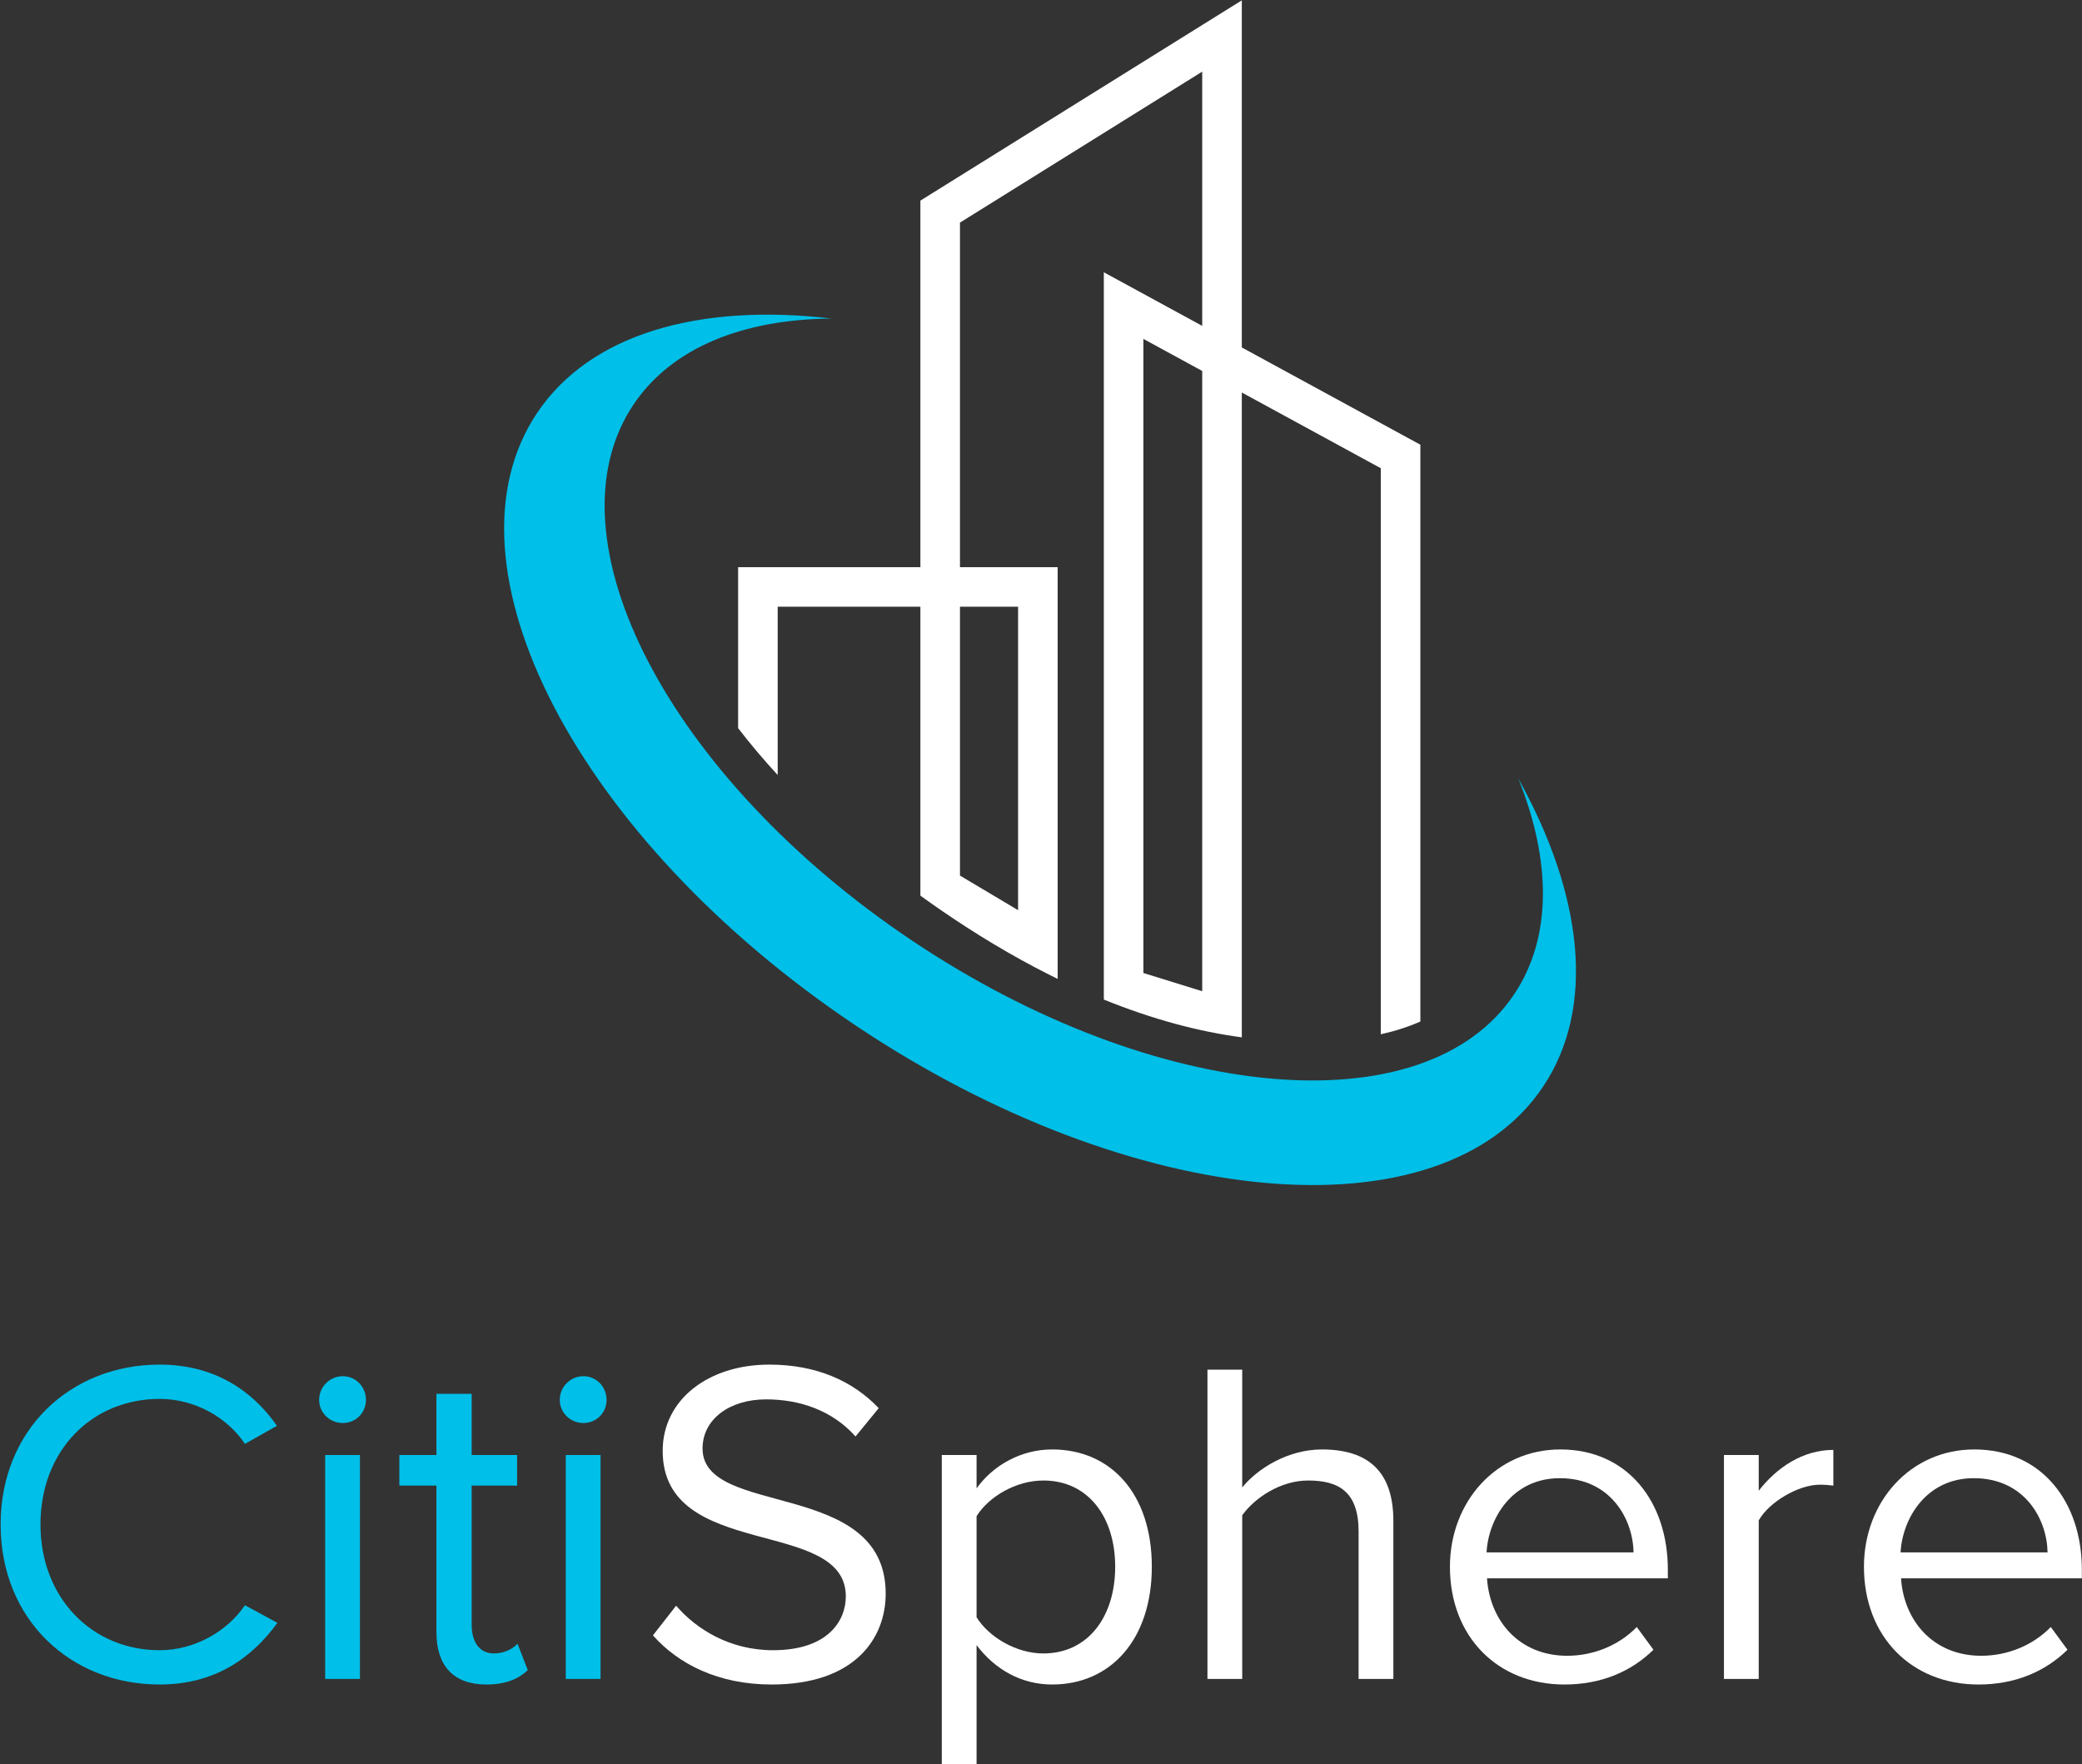 <?xml version="1.0" encoding="UTF-8"?>
<svg width="131px" height="111px" viewBox="0 0 131 111" version="1.1" xmlns="http://www.w3.org/2000/svg" xmlns:xlink="http://www.w3.org/1999/xlink">
    <rect x="0" y="0" width="131" height="111" fill="#333333" stroke="none"/>
    <!-- Generator: Sketch 49.3 (51167) - http://www.bohemiancoding.com/sketch -->
    <title>Logo</title>
    <desc>Created with Sketch.</desc>
    <defs></defs>
    <g id="💎-Symbols" stroke="none" stroke-width="1" fill="none" fill-rule="evenodd">
        <g id="nav/vertical" transform="translate(-57, -28)">
            <g id="Logo" transform="translate(57, 28)">
                <path d="M0.039,95.918 C0.039,89.939 4.444,85.855 10.045,85.855 C13.487,85.855 15.879,87.488 17.425,89.705 L15.412,90.843 C14.304,89.18 12.262,88.013 10.045,88.013 C5.786,88.013 2.547,91.251 2.547,95.918 C2.547,100.527 5.786,103.824 10.045,103.824 C12.262,103.824 14.304,102.628 15.412,100.994 L17.454,102.103 C15.821,104.349 13.487,105.982 10.045,105.982 C4.444,105.982 0.039,101.899 0.039,95.918" id="Fill-1" fill="#00BFE8"></path>
                <path d="M20.459,105.633 L22.647,105.633 L22.647,91.543 L20.459,91.543 L20.459,105.633 Z M20.08,88.072 C20.08,87.255 20.751,86.584 21.568,86.584 C22.385,86.584 23.026,87.255 23.026,88.072 C23.026,88.888 22.385,89.53 21.568,89.53 C20.751,89.53 20.08,88.888 20.08,88.072 Z" id="Fill-2" fill="#00BFE8"></path>
                <path d="M27.46,102.686 L27.46,93.468 L25.127,93.468 L25.127,91.543 L27.46,91.543 L27.46,87.693 L29.677,87.693 L29.677,91.543 L32.536,91.543 L32.536,93.468 L29.677,93.468 L29.677,102.22 C29.677,103.27 30.144,104.028 31.078,104.028 C31.719,104.028 32.274,103.736 32.565,103.415 L33.207,105.078 C32.653,105.603 31.865,105.982 30.611,105.982 C28.511,105.982 27.46,104.786 27.46,102.686" id="Fill-3" fill="#00BFE8"></path>
                <path d="M35.599,105.633 L37.787,105.633 L37.787,91.543 L35.599,91.543 L35.599,105.633 Z M35.22,88.072 C35.22,87.255 35.891,86.584 36.708,86.584 C37.525,86.584 38.166,87.255 38.166,88.072 C38.166,88.888 37.525,89.53 36.708,89.53 C35.891,89.53 35.22,88.888 35.22,88.072 Z" id="Fill-4" fill="#00BFE8"></path>
                <path d="M41.083,102.89 L42.542,101.023 C43.796,102.482 45.897,103.824 48.639,103.824 C52.11,103.824 53.219,101.957 53.219,100.44 C53.219,95.422 41.696,98.223 41.696,91.28 C41.696,88.072 44.555,85.855 48.406,85.855 C51.352,85.855 53.656,86.876 55.29,88.596 L53.831,90.376 C52.373,88.743 50.331,88.042 48.201,88.042 C45.897,88.042 44.205,89.297 44.205,91.134 C44.205,95.51 55.728,93.001 55.728,100.265 C55.728,103.065 53.803,105.982 48.551,105.982 C45.197,105.982 42.688,104.699 41.083,102.89" id="Fill-5" fill="#FFFFFF"></path>
                <path d="M70.168,98.573 C70.168,95.452 68.476,93.147 65.646,93.147 C63.925,93.147 62.204,94.168 61.446,95.394 L61.446,101.752 C62.204,102.978 63.925,104.028 65.646,104.028 C68.476,104.028 70.168,101.694 70.168,98.573 Z M61.446,103.503 L61.446,111 L59.258,111 L59.258,91.543 L61.446,91.543 L61.446,93.643 C62.467,92.214 64.217,91.193 66.2,91.193 C69.906,91.193 72.473,93.993 72.473,98.573 C72.473,103.123 69.906,105.982 66.2,105.982 C64.276,105.982 62.613,105.049 61.446,103.503 Z" id="Fill-6" fill="#FFFFFF"></path>
                <path d="M85.483,105.633 L85.483,96.356 C85.483,93.848 84.229,93.147 82.303,93.147 C80.612,93.147 78.978,94.197 78.161,95.335 L78.161,105.633 L75.973,105.633 L75.973,86.175 L78.161,86.175 L78.161,93.585 C79.123,92.389 81.049,91.193 83.179,91.193 C86.125,91.193 87.671,92.622 87.671,95.685 L87.671,105.633 L85.483,105.633" id="Fill-7" fill="#FFFFFF"></path>
                <path d="M98.144,93.001 C95.139,93.001 93.652,95.539 93.535,97.669 L102.782,97.669 C102.753,95.598 101.353,93.001 98.144,93.001 Z M91.23,98.573 C91.23,94.489 94.147,91.193 98.173,91.193 C102.432,91.193 104.941,94.519 104.941,98.748 L104.941,99.303 L93.563,99.303 C93.739,101.957 95.576,104.174 98.611,104.174 C100.244,104.174 101.849,103.532 102.986,102.365 L104.036,103.795 C102.607,105.195 100.711,105.982 98.436,105.982 C94.234,105.982 91.23,102.978 91.23,98.573 Z" id="Fill-8" fill="#FFFFFF"></path>
                <path d="M108.471,105.633 L108.471,91.543 L110.659,91.543 L110.659,93.789 C111.796,92.33 113.43,91.222 115.355,91.222 L115.355,93.468 C115.093,93.439 114.83,93.41 114.509,93.41 C113.138,93.41 111.3,94.519 110.659,95.656 L110.659,105.633 L108.471,105.633" id="Fill-9" fill="#FFFFFF"></path>
                <path d="M124.194,93.001 C121.19,93.001 119.702,95.539 119.585,97.669 L128.833,97.669 C128.803,95.598 127.403,93.001 124.194,93.001 Z M117.28,98.573 C117.28,94.489 120.198,91.193 124.223,91.193 C128.482,91.193 130.991,94.519 130.991,98.748 L130.991,99.303 L119.614,99.303 C119.789,101.957 121.627,104.174 124.661,104.174 C126.294,104.174 127.899,103.532 129.037,102.365 L130.087,103.795 C128.657,105.195 126.761,105.982 124.486,105.982 C120.285,105.982 117.28,102.978 117.28,98.573 Z" id="Fill-10" fill="#FFFFFF"></path>
                <path d="M95.532,48.979 C97.605,54.134 97.675,58.967 95.267,62.562 C89.653,70.943 72.698,69.431 57.397,59.185 C42.096,48.939 34.244,33.838 39.858,25.457 C42.266,21.862 46.762,20.087 52.319,20.042 C44.02,19.067 37.14,20.985 33.792,25.984 C27.378,35.558 36.349,52.808 53.828,64.513 C71.307,76.218 90.675,77.945 97.089,68.371 C100.437,63.372 99.592,56.281 95.532,48.979" id="Fill-15" fill="#00BFE8"></path>
                <path d="M75.644,50.99 L75.644,62.364 L71.943,61.217 L71.943,21.323 L75.644,23.339 L75.644,50.99 Z M64.058,38.173 L64.058,57.264 L60.402,55.088 L60.402,38.173 L64.058,38.173 Z M78.135,21.86 L78.135,0.022 L57.911,12.622 L57.911,35.683 L46.443,35.683 L46.443,45.814 C47.212,46.81 48.042,47.795 48.933,48.761 L48.933,38.173 L57.911,38.173 L57.911,56.351 C58.368,56.681 58.838,57.012 59.318,57.341 C61.353,58.735 63.594,60.103 65.987,61.309 C66.174,61.403 66.36,61.496 66.548,61.588 L66.548,35.683 L60.402,35.683 L60.402,14.005 L75.644,4.507 L75.644,20.503 L69.453,17.131 L69.453,62.888 C70.939,63.491 72.468,64.016 74.03,64.436 C75.377,64.797 76.747,65.08 78.135,65.265 L78.135,24.695 L86.88,29.459 L86.88,65.072 C87.773,64.875 88.606,64.607 89.37,64.27 L89.37,27.98 L78.135,21.86 Z" id="Fill-17" fill="#FFFFFF"></path>
            </g>
        </g>
    </g>
</svg>